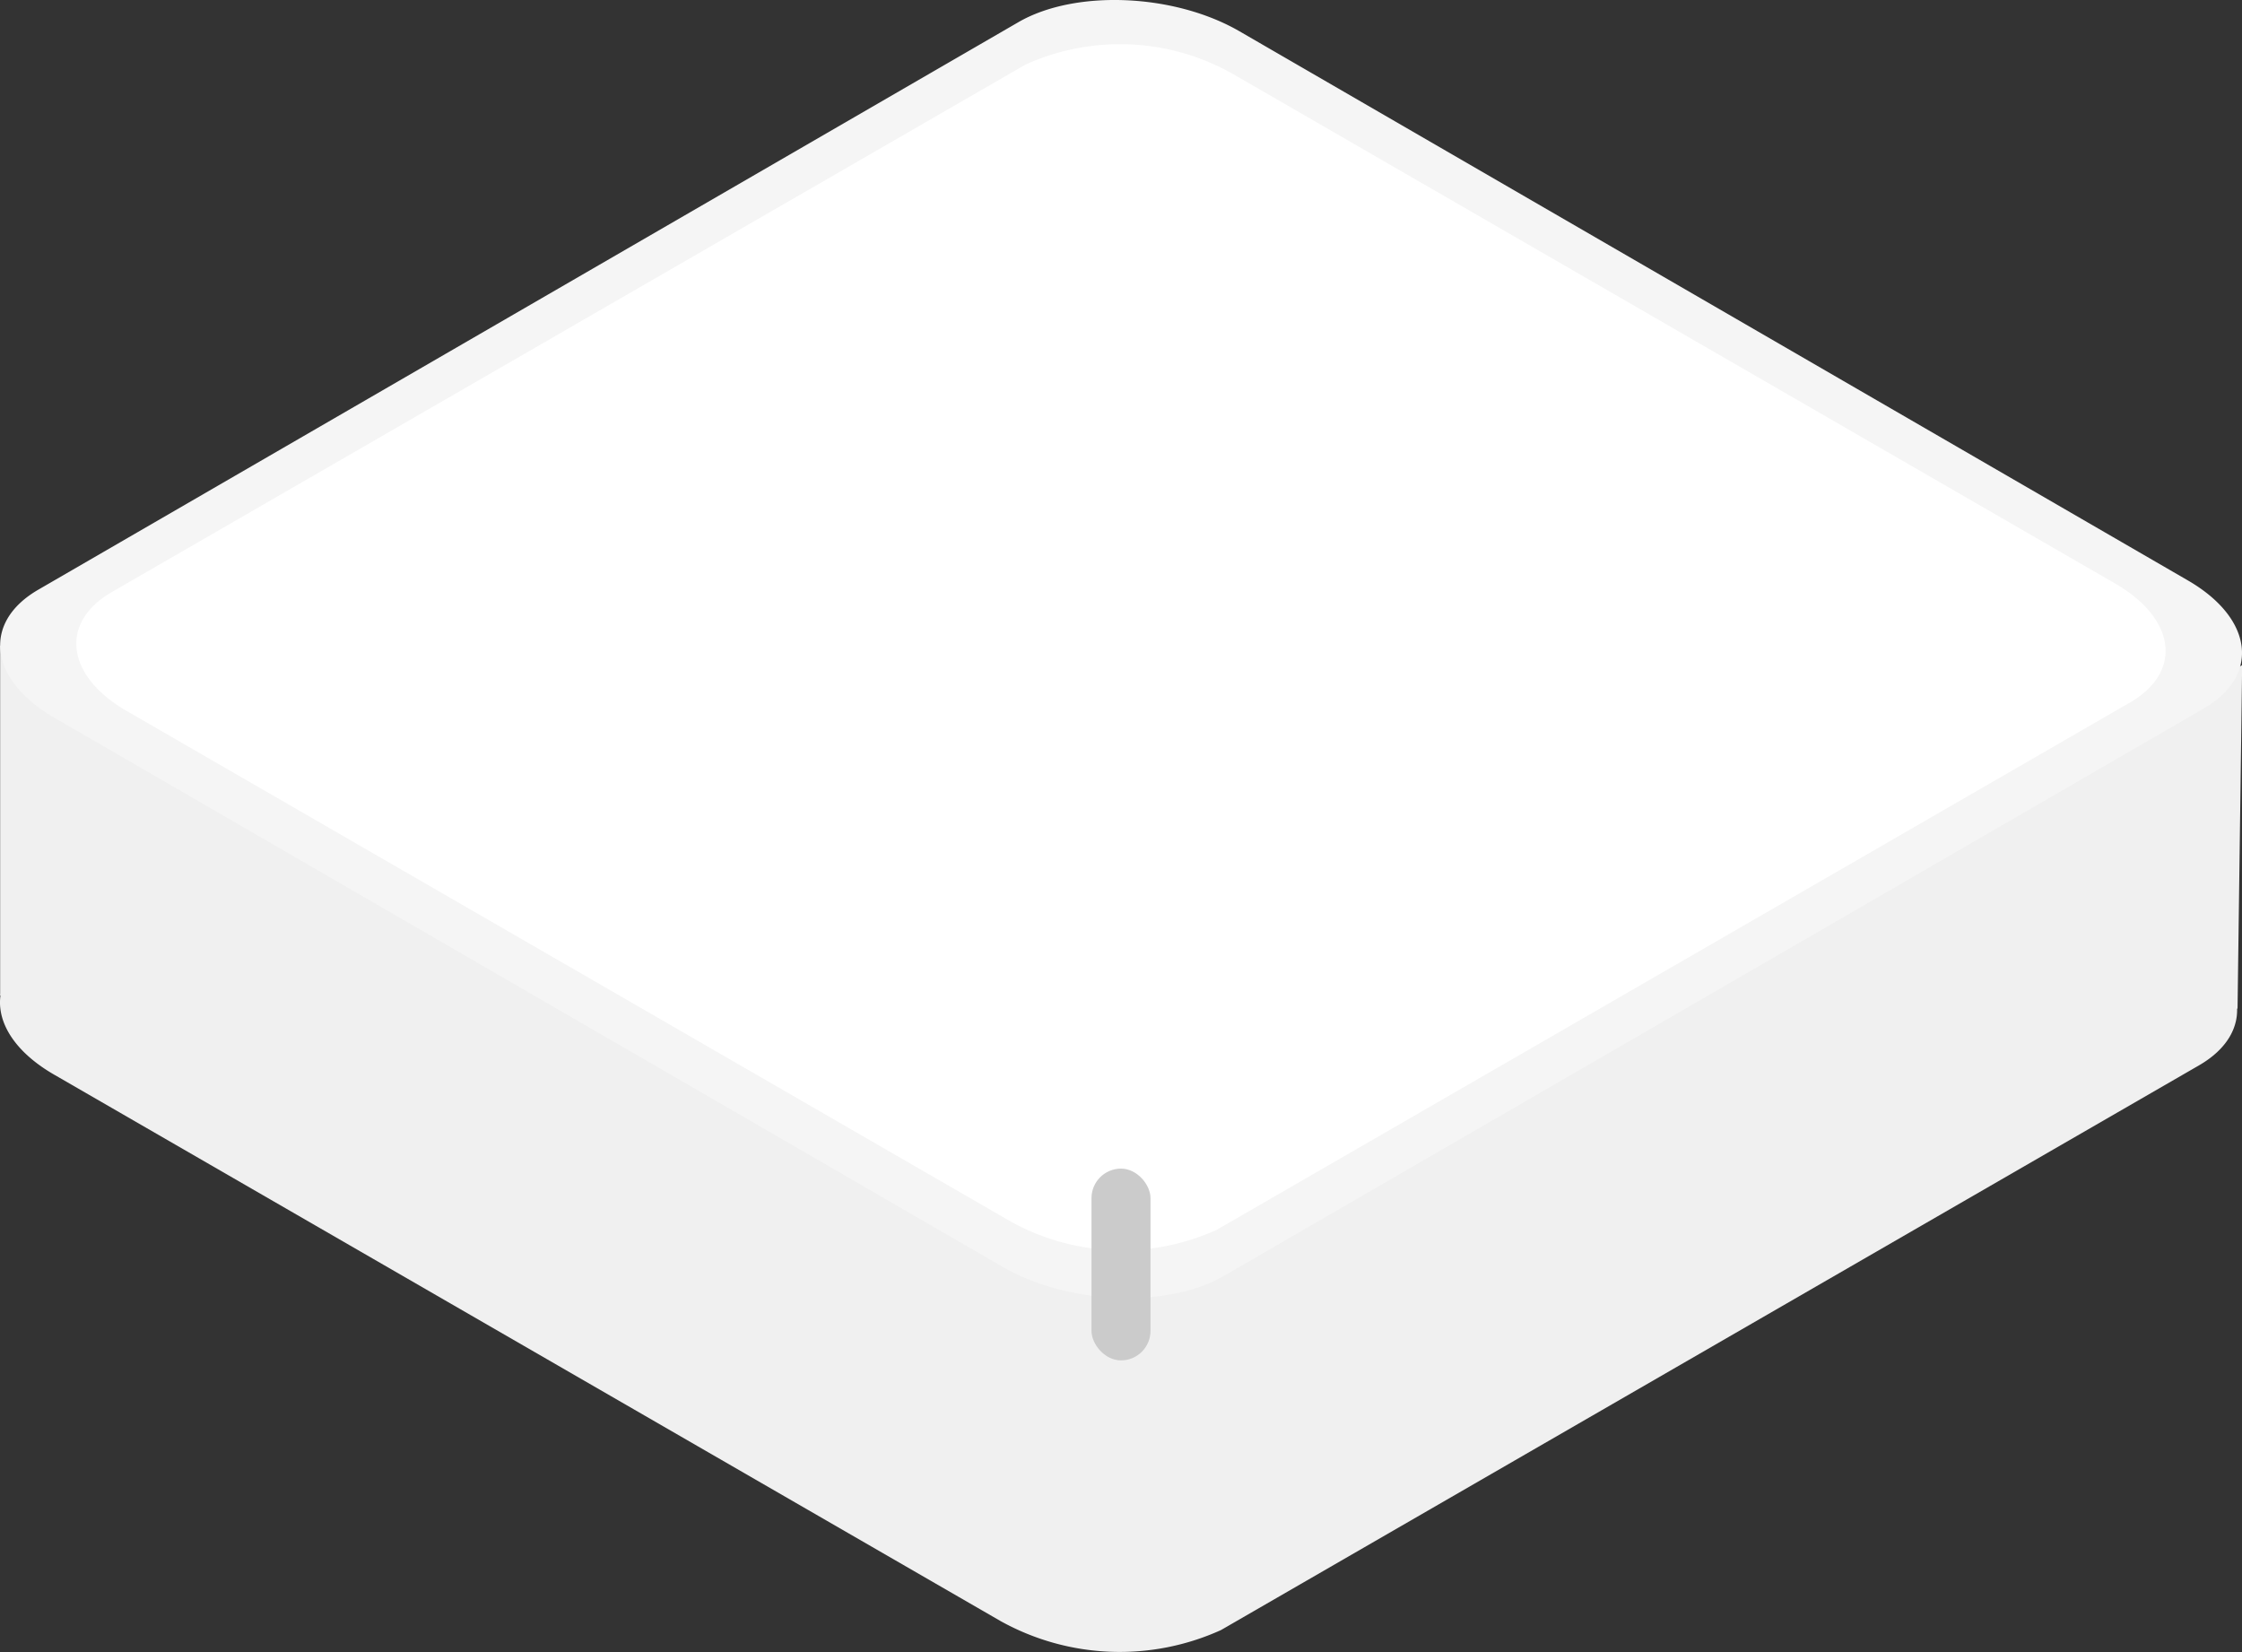 <svg id="구성_요소_92_3" data-name="구성 요소 92 – 3" xmlns="http://www.w3.org/2000/svg" width="76" height="56" viewBox="0 0 76 56">
  <rect x="0" y="0" width="76" height="56" fill="#333333" stroke="none"/>
  <g id="Home_Router">
    <path id="패스_224175" data-name="패스 224175" d="M41.926,220.986a8.32,8.32,0,0,0-7.482-.31L1.294,239.815c-1.917,1.106-1.676,3.043.537,4.32l32.077,18.519a8.32,8.32,0,0,0,7.482.31l33.151-19.14c1.917-1.106,1.676-3.042-.537-4.32Z" transform="translate(0 -207.711)" fill="#f0f0f0"/>
    <path id="패스_224176" data-name="패스 224176" d="M76.1,397.3l-.156,11.634-8.621,4.978V402.291L76.1,397.3ZM.1,396.634V408.5l10.185,1.744V398.931Z" transform="translate(-0.095 -374.755)" fill="#f0f0f0"/>
    <path id="패스_224177" data-name="패스 224177" d="M42.108,1.086C39.89-.2,36.53-.338,34.61.774L1.389,20.009c-1.921,1.111-1.68,3.057.538,4.341L34.071,42.962c2.218,1.284,5.578,1.423,7.5.311L74.791,24.038c1.92-1.112,1.679-3.057-.539-4.341ZM41.834,2.51a7.747,7.747,0,0,0-6.988-.29L3.884,20.146c-1.79,1.036-1.565,2.85.5,4.046L34.344,41.537a7.755,7.755,0,0,0,6.988.29L72.294,23.9c1.79-1.036,1.565-2.85-.5-4.046Z" transform="translate(-0.087 -0.023)" fill="#f5f5f5"/>
    <path id="패스_224179" data-name="패스 224179" d="M86.252,28.147a7.766,7.766,0,0,0-6.988-.289L48.3,45.733c-1.79,1.033-1.565,2.841.5,4.034l29.957,17.3a7.775,7.775,0,0,0,6.988.289l30.961-17.875c1.79-1.033,1.565-2.841-.5-4.034Z" transform="translate(-44.505 -25.667)" fill="#fff"/>
  </g>
  <rect id="사각형_12924" data-name="사각형 12924" width="2" height="6.5" rx="1" transform="translate(37 39.612)" fill="#cbcbcb"/>
</svg>
